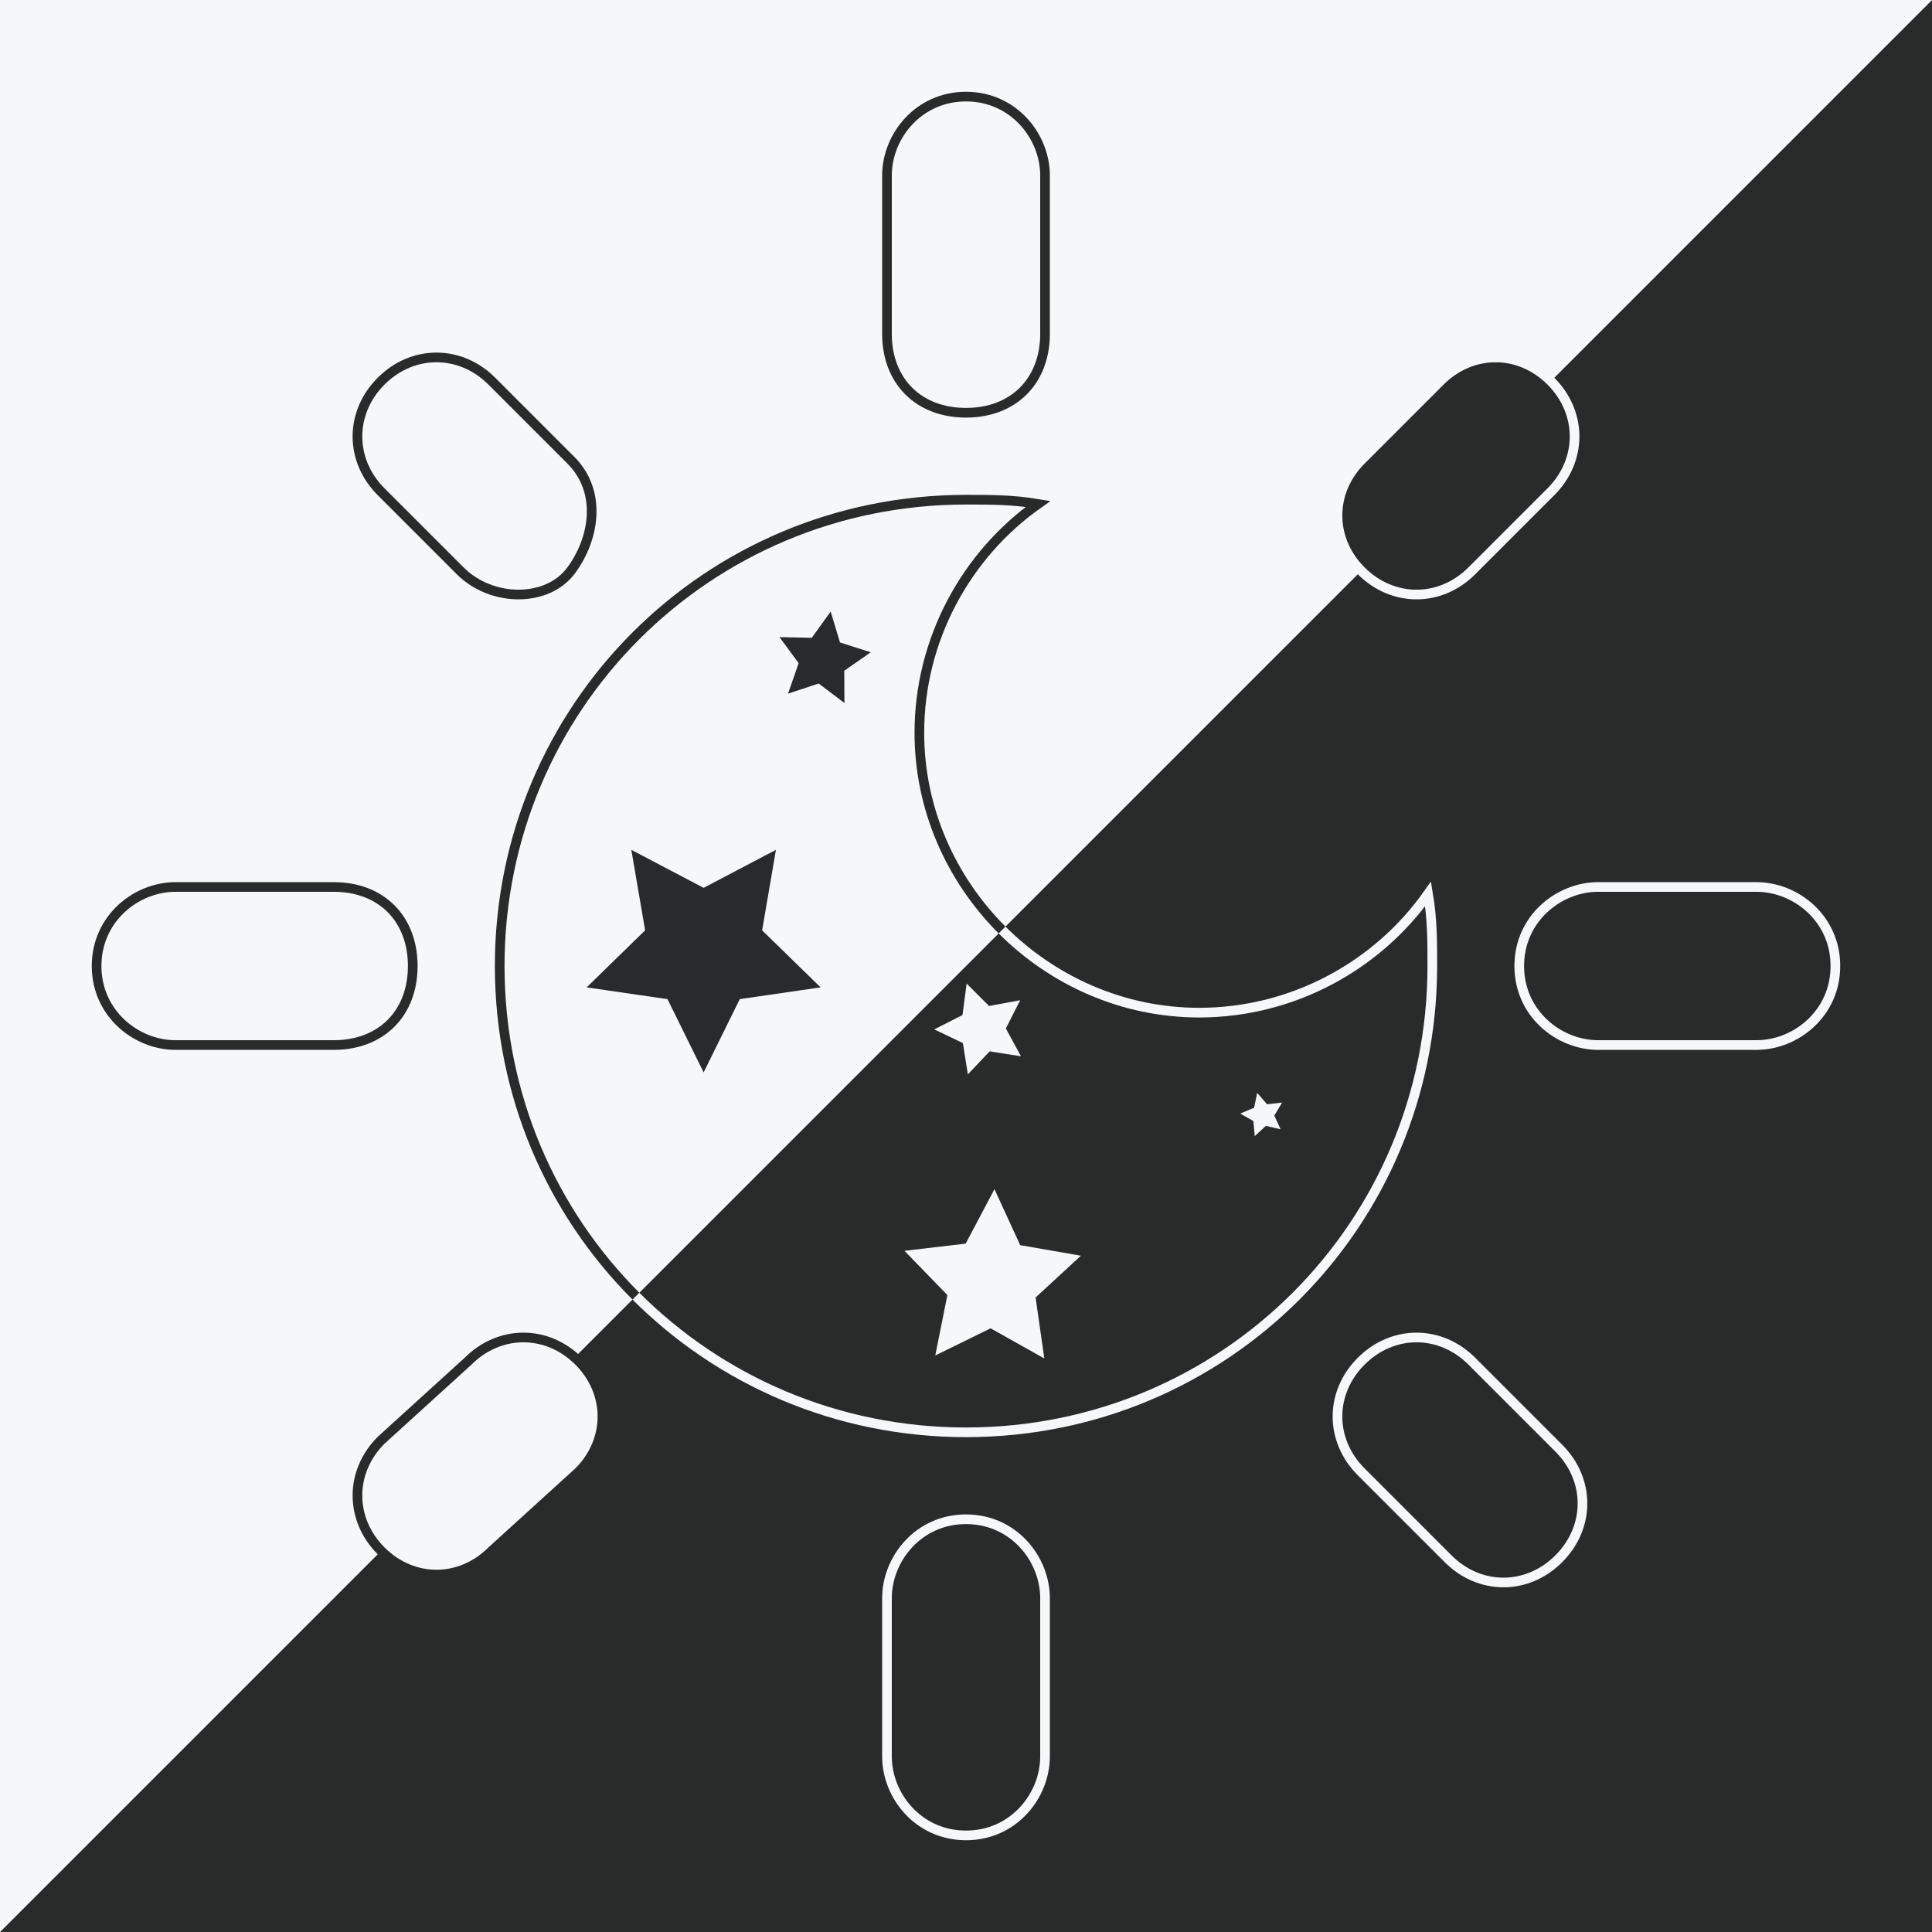 <?xml version="1.0" encoding="utf-8"?>
<!-- Generator: Adobe Illustrator 26.0.2, SVG Export Plug-In . SVG Version: 6.00 Build 0)  -->
<svg version="1.1" id="icon" xmlns="http://www.w3.org/2000/svg" xmlns:xlink="http://www.w3.org/1999/xlink" x="0px" y="0px"
	 viewBox="0 0 1000 1000" style="enable-background:new 0 0 1000 1000;" xml:space="preserve">
<rect x="0" y="0" width="1000" height="1000" fill="#808080" stroke="none"/>
<style type="text/css">
	.st0{display:none;fill:#292A2B;}
	.st1{display:none;fill:#F6F7F8;}
	.st2{fill:#292B2A;}
	.st3{fill:#F6F7F8;}
	.st4{fill:#292B2A;stroke:#F6F7F8;stroke-width:5;stroke-miterlimit:10;}
	.st5{fill:#F6F7F8;stroke:#292B2A;stroke-width:5;stroke-miterlimit:10;}
	.st6{fill:#292A2B;stroke:#292A2B;stroke-width:5;stroke-miterlimit:10;}
</style>
<rect class="st0" width="1000" height="1000"/>
<rect class="st1" width="1000" height="1000"/>
<polyline class="st2" points="1000,0 0,1000 1000,1000 "/>
<polyline class="st3" points="0,1000 1000,0 0,0 "/>
<g>
	<g>
		<path class="st4" d="M329.13,670.87c43.61,43.61,103.95,70.49,170.87,70.49c133.85,0,241.36-107.52,241.36-241.36
			c0-13.17,0-24.14-2.19-37.3c-26.33,37.3-70.21,61.44-118.49,61.44c-39.5,0-75.7-16.46-102.03-42.79"/>
		<path class="st5" d="M518.65,481.35c-26.33-26.33-42.79-62.54-42.79-102.03c0-48.27,24.14-92.16,61.44-118.49
			c-13.17-2.19-24.14-2.19-37.3-2.19l0,0c-133.85,0-241.36,107.52-241.36,241.36c0,66.92,26.88,127.26,70.49,170.87"/>
		<polygon class="st3" points="662.84,584.52 655.21,582.76 649.44,588.06 648.75,580.26 641.93,576.4 649.14,573.34 650.7,565.66 
			655.84,571.57 663.62,570.68 659.59,577.39 		"/>
		<polygon class="st3" points="540.54,703.15 512.73,687.53 484.1,701.59 490.36,670.31 468.14,647.42 499.83,643.71 514.73,615.51 
			528.05,644.49 559.47,649.96 536.02,671.58 		"/>
		<polygon class="st3" points="528.45,546.74 512.25,544.18 500.96,556.08 498.38,539.88 483.58,532.82 498.19,525.37 500.33,509.1 
			511.93,520.69 528.06,517.7 520.62,532.32 		"/>
		<polygon class="st6" points="364.2,549.41 347.14,514.86 309.01,509.32 336.6,482.42 330.09,444.44 364.2,462.37 398.3,444.44 
			391.79,482.42 419.38,509.32 381.25,514.86 		"/>
		<polygon class="st6" points="434.55,358.83 424.22,351 411.91,355.07 416.17,342.83 408.49,332.38 421.45,332.64 429.02,322.12 
			432.77,334.52 445.12,338.47 434.48,345.87 		"/>
	</g>
	<path class="st5" d="M254.55,197.27c-16.36-16.36-40.91-16.36-57.27,0s-16.36,40.91,0,57.27l40.91,40.91
		c16.36,16.36,45,16.36,57.27,0c12.27-16.36,16.36-40.91,0-57.27L254.55,197.27z"/>
	<path class="st5" d="M90.91,540.91h81.82c24.55,0,40.91-16.36,40.91-40.91s-16.36-40.91-40.91-40.91H90.91
		C70.45,459.09,50,475.45,50,500S70.45,540.91,90.91,540.91z"/>
	<path class="st5" d="M299.55,761.82c16.36-16.36,16.36-40.91,0-57.27c-16.36-16.36-40.91-16.36-57.27,0l-45,40.91
		c-16.36,16.36-16.36,40.91,0,57.27c16.36,16.36,40.91,16.36,57.27,0L299.55,761.82z"/>
	<path class="st4" d="M459.09,827.27v81.82c0,20.45,16.36,40.91,40.91,40.91s40.91-20.45,40.91-40.91v-81.82
		c0-20.45-16.36-40.91-40.91-40.91S459.09,806.82,459.09,827.27z"/>
	<path class="st4" d="M761.82,704.55c-16.36-16.36-40.91-16.36-57.27,0c-16.36,16.36-16.36,40.91,0,57.27l45,45
		c16.36,16.36,40.91,16.36,57.27,0c16.36-16.36,16.36-40.91,0-57.27L761.82,704.55z"/>
	<path class="st4" d="M827.27,540.91h81.82c20.45,0,40.91-16.36,40.91-40.91s-20.45-40.91-40.91-40.91h-81.82
		c-20.45,0-40.91,16.36-40.91,40.91S806.82,540.91,827.27,540.91z"/>
	<path class="st4" d="M802.73,254.55c16.36-16.36,16.36-40.91,0-57.27c-16.36-16.36-40.91-16.36-57.27,0l-40.91,40.91
		c-16.36,16.36-16.36,40.91,0,57.27c16.36,16.36,40.91,16.36,57.27,0L802.73,254.55z"/>
	<path class="st5" d="M459.09,90.91v81.82c0,24.55,16.36,40.91,40.91,40.91s40.91-16.36,40.91-40.91V90.91
		C540.91,70.45,524.55,50,500,50S459.09,70.45,459.09,90.91z"/>
</g>
</svg>
